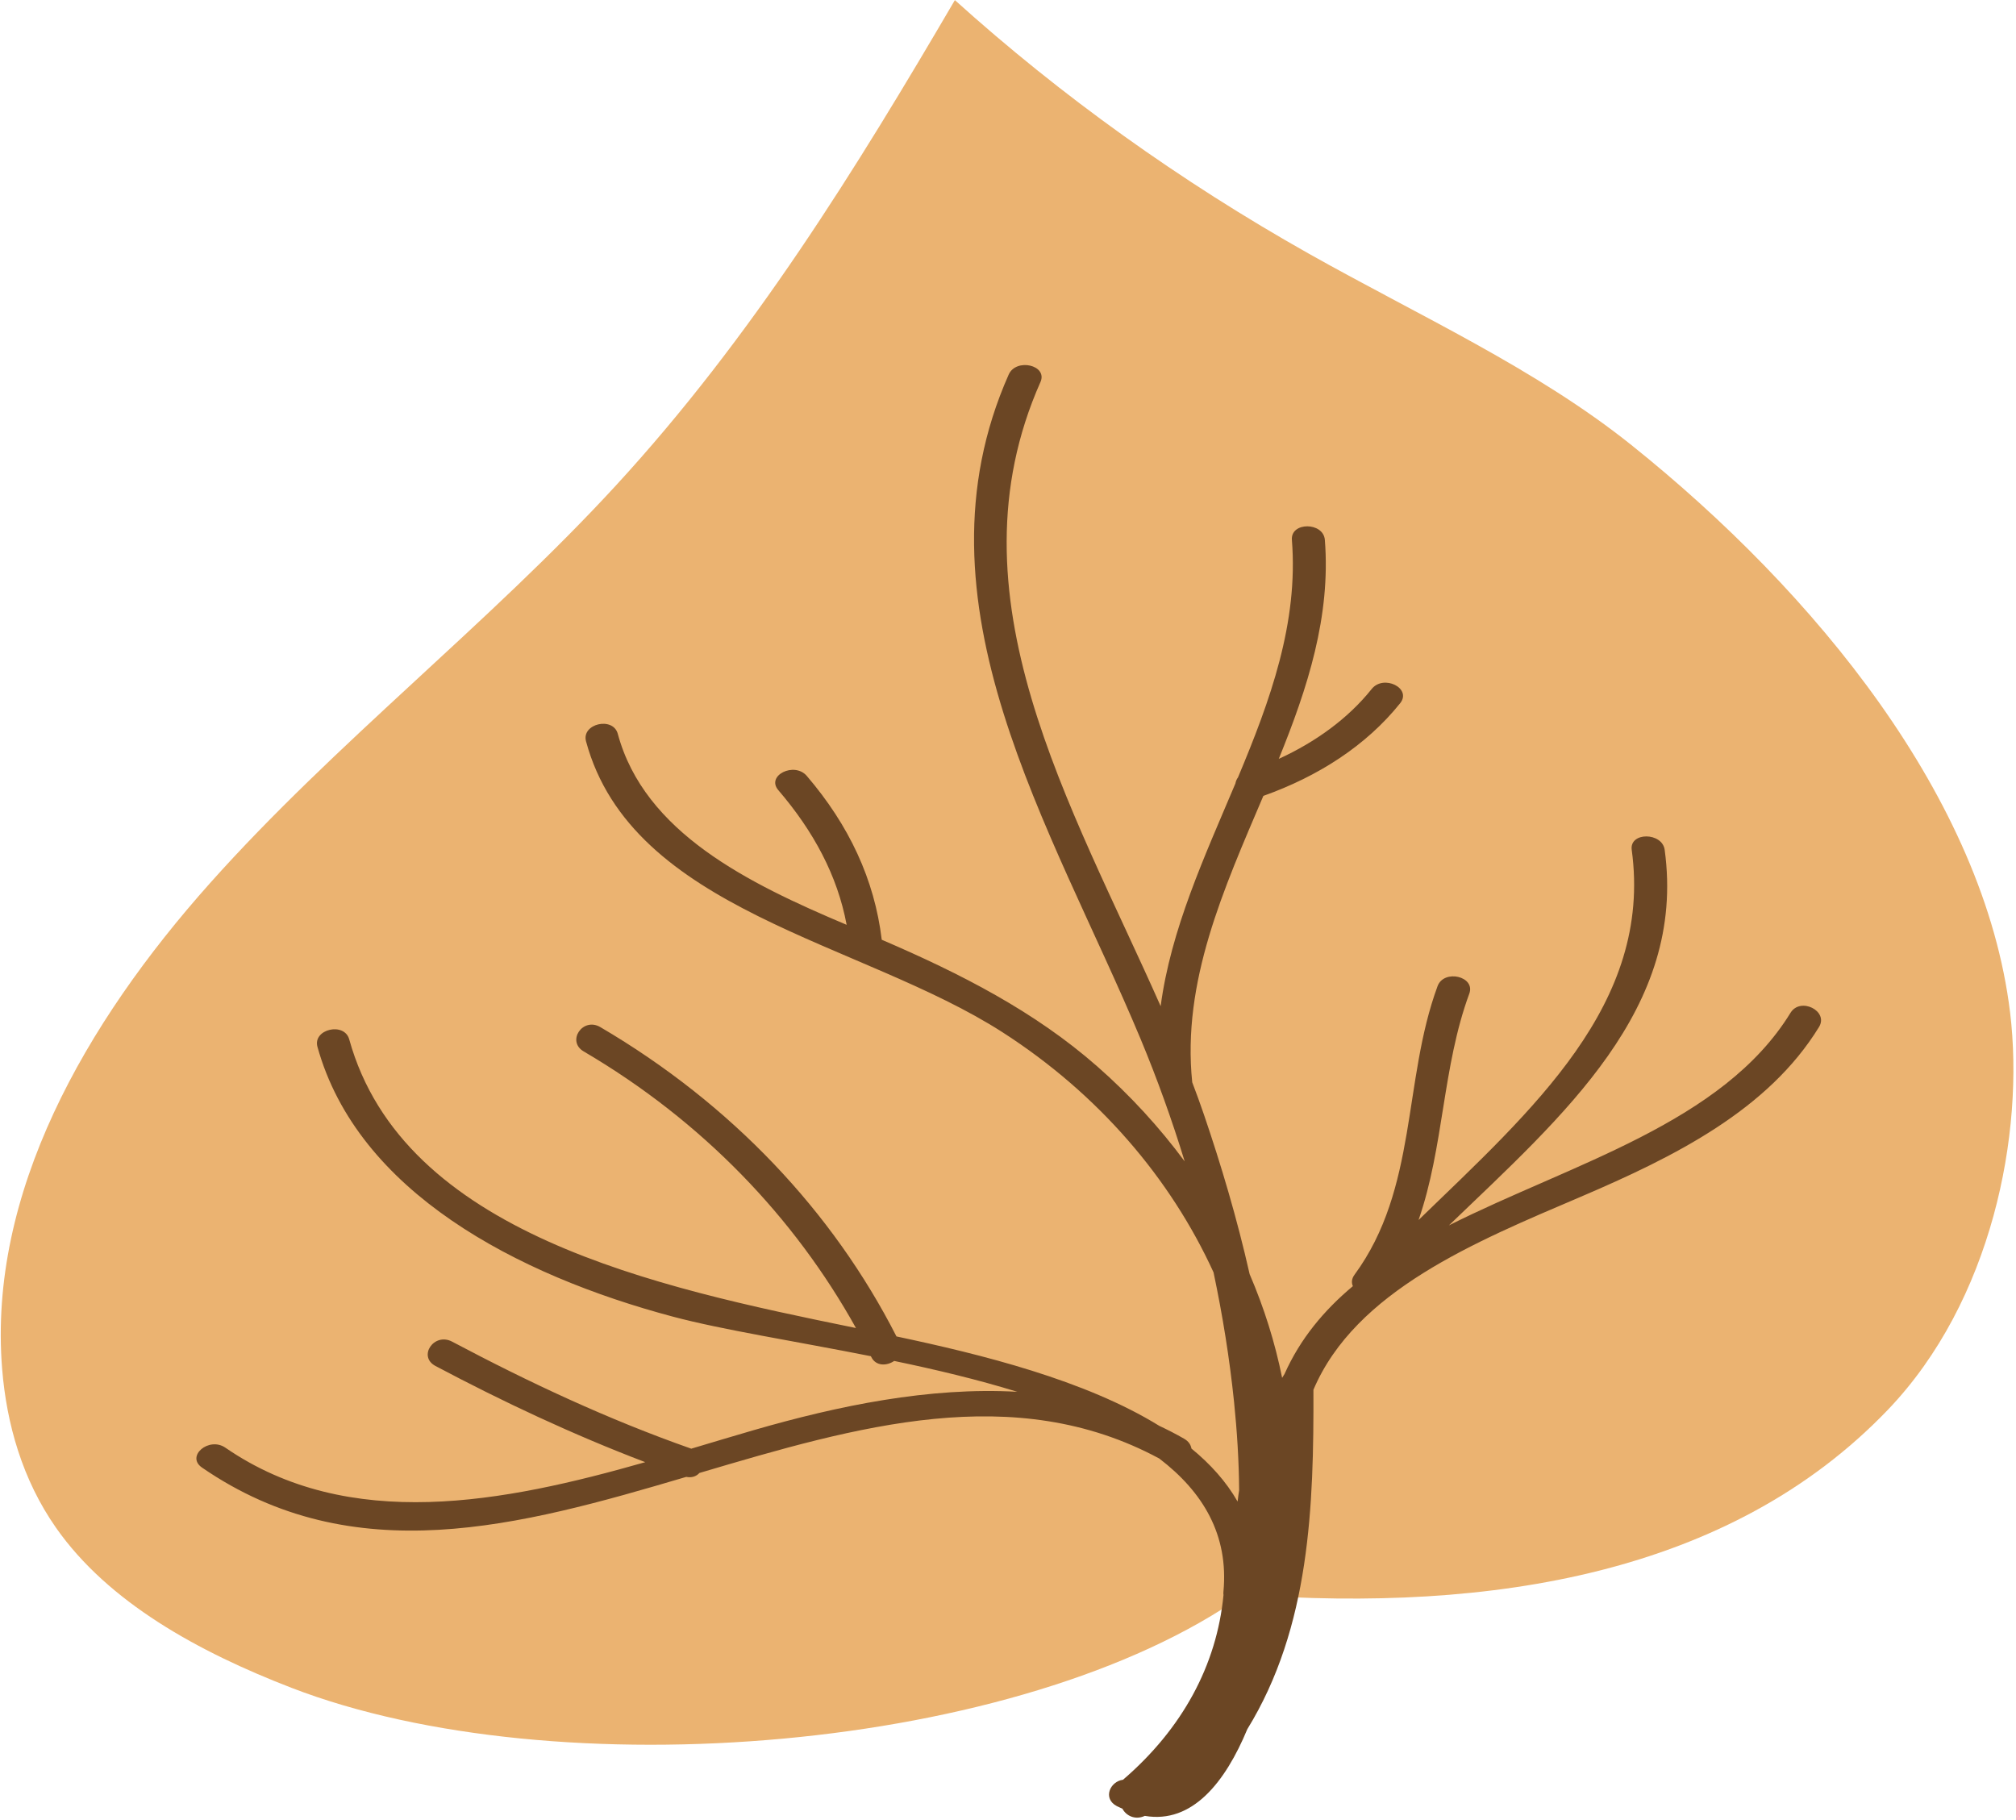 <svg width="575" height="519" viewBox="0 0 575 519" fill="none" xmlns="http://www.w3.org/2000/svg">
<path d="M354.83 454.791C291.183 499.862 158.451 510.483 83.133 481.408C56.634 471.178 30.856 457.046 15.946 435.712C6.428 422.095 1.884 406.247 0.607 390.422C-3.417 340.302 24.222 291.906 59.846 251.953C95.47 212.001 139.398 177.94 175.697 138.44C214.597 96.115 244.18 48.172 272.349 0.034C302.635 27.353 336.607 51.691 373.372 72.393C404.58 89.966 438.05 105.112 465.325 126.953C517.693 168.888 565.919 227.787 573.319 288.816C577.498 323.353 568.109 371.164 538.452 402.111C493.567 448.962 425.403 459.949 354.83 454.791Z" fill="#EBB371"/>
<path d="M195.727 421.245C197.36 421.573 198.647 421.058 199.486 420.129C244.363 406.832 289.221 393.692 330.649 416.009C343.114 425.537 350.478 437.795 348.945 454.011C348.908 454.338 348.917 454.65 348.963 454.939C347.037 474.978 337.201 493.097 320.31 507.627C316.624 508.087 314.416 512.964 318.522 515.141C319.078 515.43 319.599 515.633 320.137 515.882C321.141 517.849 323.741 519.23 326.515 517.935C340.084 520.26 349.492 508.282 355.752 493.214C373.664 464.092 374.723 429.516 374.613 396.392C386.603 368.191 420.704 354.223 450.816 341.371C477.835 329.83 504.325 316.533 518.815 292.928C521.626 288.356 513.514 284.29 510.694 288.871C491.34 320.388 448.307 331.866 413.258 349.51C445.907 318.094 480.983 287.77 474.796 242.395C474.103 237.322 464.704 237.26 465.398 242.395C471.393 286.405 436.973 316.58 404.598 347.98C411.852 327.138 411.369 304.298 419.07 283.416C420.895 278.469 411.834 276.354 410.018 281.278C400.072 308.238 404.388 338.991 386.33 363.587C385.481 364.742 385.435 365.873 385.864 366.841C377.597 373.762 370.826 381.885 366.373 391.897C366.145 392.264 365.908 392.622 365.689 392.997C363.654 382.907 360.542 373.005 356.418 363.415C352.859 347.645 348.297 332.311 343.378 317.891C342.338 314.832 341.216 311.773 340.048 308.707C337.082 279.991 349.027 253.577 360.333 227.007C376.009 221.427 389.688 212.656 399.351 200.577C402.773 196.293 394.624 192.274 391.23 196.519C384.505 204.939 375.215 211.65 364.731 216.449C372.943 196.254 379.595 175.794 377.871 153.984C377.46 148.849 368.07 148.81 368.472 153.984C370.352 177.682 362.294 199.804 353.096 221.739C352.704 222.262 352.476 222.855 352.366 223.456C343.543 244.361 333.925 265.141 331.041 286.99C305.537 229.363 269.712 169.895 296.759 108.967C298.894 104.129 289.824 102.038 287.698 106.837C258.78 171.986 300.062 235.855 325.293 296.276C330.083 307.77 334.272 319.452 337.894 331.258C330.713 321.558 322.391 312.452 312.937 304.149C295.052 288.449 274.037 277.728 251.49 268.036C249.418 250.806 242.136 235.356 230.11 221.31C226.569 217.182 218.421 221.185 221.988 225.368C232.026 237.081 238.842 249.683 241.479 263.783C213.338 251.915 183.809 237.432 176.208 209.317C174.849 204.284 165.778 206.414 167.147 211.455C180.241 259.85 245.604 268.496 285.936 294.427C313.266 311.992 333.834 336.041 346.125 362.916C348.707 375.143 350.697 387.465 351.974 399.848C352.832 408.213 353.361 416.633 353.425 425.045C353.251 426.114 353.115 427.191 352.987 428.283C349.757 422.618 345.249 417.608 339.82 413.161C339.655 412.115 339.016 411.101 337.73 410.359C335.403 409.025 333.04 407.808 330.658 406.692C309.461 393.606 279.941 386.325 255.687 381.183C237.556 345.624 208.712 314.949 171.217 292.952C166.216 290.025 161.517 296.978 166.472 299.889C200.362 319.771 226.587 347.231 244.135 378.787C243.87 378.733 243.596 378.678 243.341 378.624C187.368 367.176 115.007 351.913 99.604 296.448C98.208 291.414 89.147 293.545 90.543 298.586C102.031 339.927 147.355 363.672 191.922 375.541C206.129 379.326 226.733 382.525 248.387 386.825C248.433 386.911 248.478 386.989 248.515 387.074C249.838 389.728 252.949 389.618 255.039 388.175C266.892 390.64 278.874 393.489 290.152 396.977C265.058 395.549 238.988 400.972 215.017 407.901C209.222 409.579 203.255 411.382 197.159 413.2C173.361 404.835 150.813 394.253 128.959 382.673C123.803 379.942 119.077 386.895 124.205 389.611C143.495 399.833 163.333 409.158 184.038 417.047C143.815 428.517 99.65 437.257 64.272 412.911C59.6 409.696 52.911 415.353 57.62 418.592C100.881 448.353 148.268 435.283 195.727 421.245Z" fill="#6B4624"/>
</svg>
